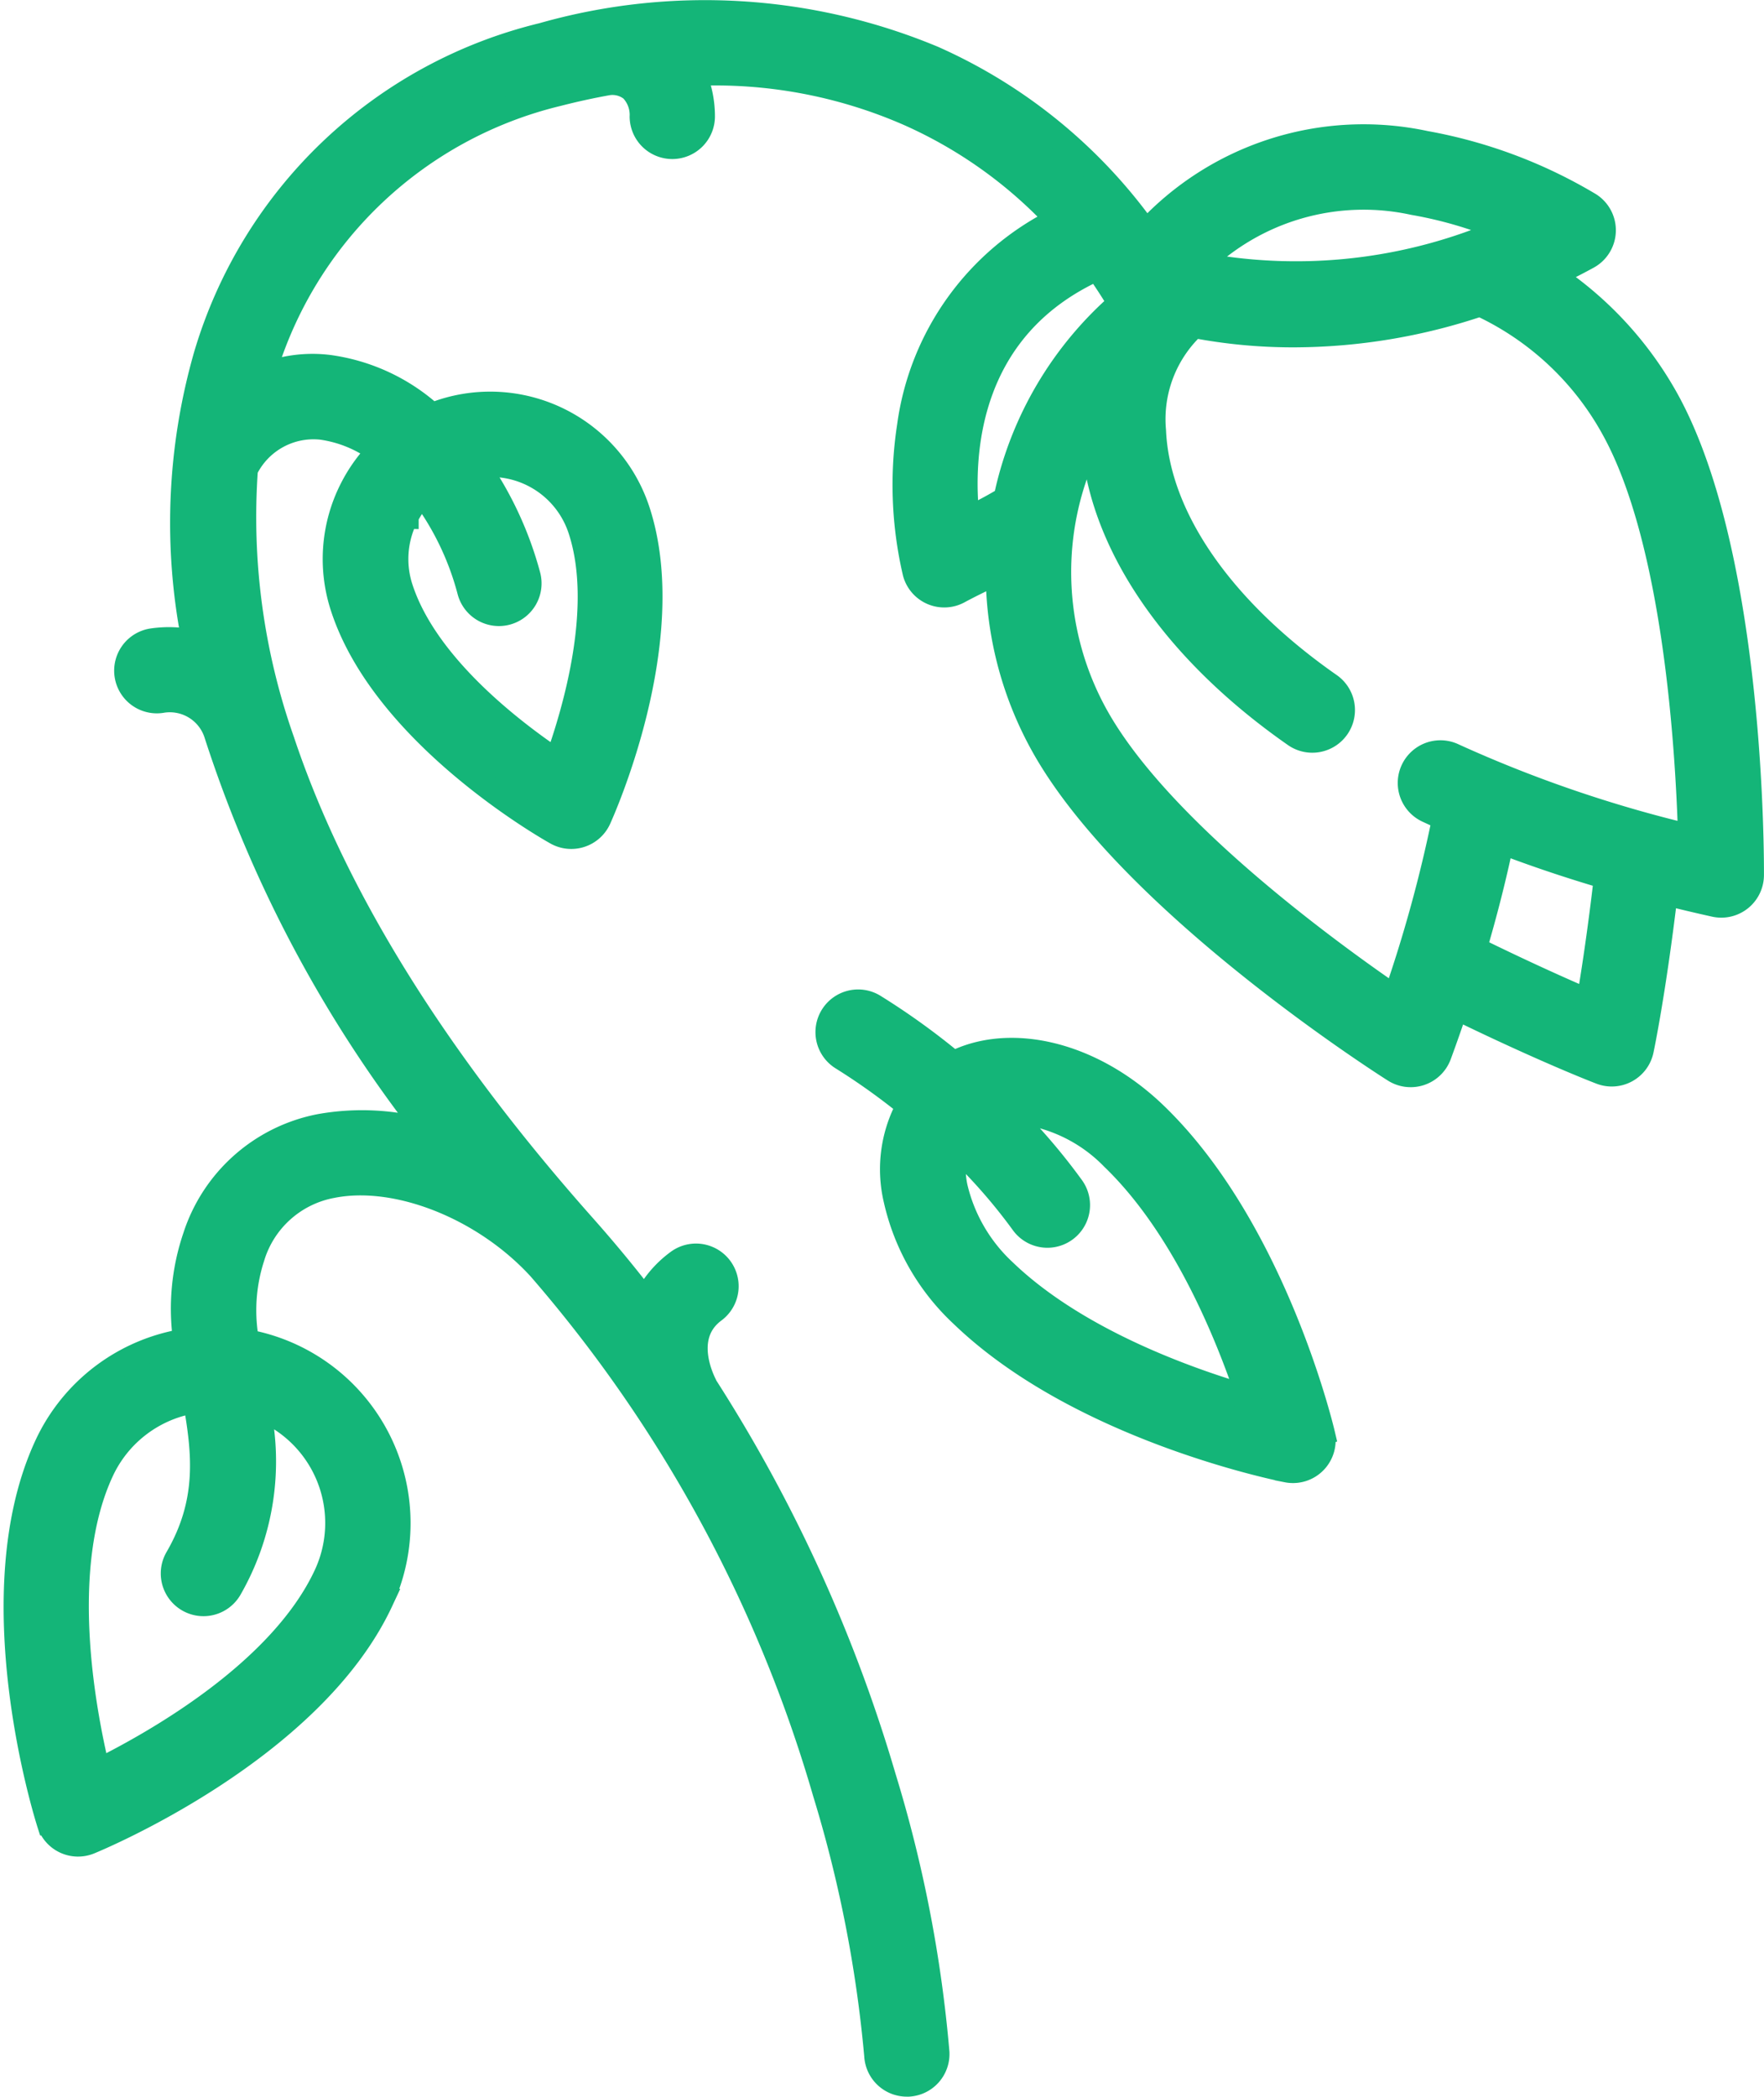 <svg xmlns="http://www.w3.org/2000/svg" width="71.587" height="85.06" viewBox="0 0 71.587 85.06"><defs><style>.a{fill:#14b578;stroke:#14b578;}</style></defs><g transform="translate(-40.776 0.525)"><g transform="translate(41.423 0)"><g transform="translate(0 0)"><path class="a" d="M108.451,15.758a14.519,14.519,0,0,0-4.7-5.12c.481-.227.967-.473,1.458-.741a1.231,1.231,0,0,0,.073-2.119,19.808,19.808,0,0,0-6.662-2.495A11.969,11.969,0,0,0,87.287,8.9a21.092,21.092,0,0,0-8.636-7.064A24.073,24.073,0,0,0,62.794.9a18.882,18.882,0,0,0-13.661,13,24.639,24.639,0,0,0-.473,11.632,4.691,4.691,0,0,0-1.7-.066,1.231,1.231,0,1,0,.361,2.436,1.981,1.981,0,0,1,2.22,1.306,52.111,52.111,0,0,0,8.6,16.183,9.7,9.7,0,0,0-4.387-.223,6.65,6.65,0,0,0-5.06,4.482,9.045,9.045,0,0,0-.389,4.224A7.481,7.481,0,0,0,42.678,58.1c-2.817,6.029-.028,14.961.092,15.338a1.231,1.231,0,0,0,1.639.766c.366-.15,9.007-3.74,11.825-9.77a7.481,7.481,0,0,0-5.44-10.528,6.978,6.978,0,0,1,.222-3.423,4.167,4.167,0,0,1,3.227-2.9c2.632-.529,6.178.875,8.436,3.339A56.419,56.419,0,0,1,74.257,72.206a52.357,52.357,0,0,1,2.091,10.665,1.231,1.231,0,0,0,1.228,1.164l.068,0a1.231,1.231,0,0,0,1.162-1.3,53.607,53.607,0,0,0-2.166-11.155A61.286,61.286,0,0,0,69.4,55.712c-.011-.028-.022-.056-.036-.083-.228-.462-.875-2.045.39-2.983a1.231,1.231,0,0,0-1.467-1.978,4.305,4.305,0,0,0-1.325,1.582q-1.148-1.5-2.451-2.972c-6.051-6.8-10.187-13.456-12.292-19.775a27.28,27.28,0,0,1-1.476-10.986,3.066,3.066,0,0,1,3.1-1.7,5.083,5.083,0,0,1,2.311.956,6.319,6.319,0,0,0-1.1,1.542,6.255,6.255,0,0,0-.365,4.805c1.708,5.211,8.388,8.983,8.671,9.141a1.231,1.231,0,0,0,1.719-.564c.135-.3,3.284-7.29,1.576-12.5a6.3,6.3,0,0,0-7.945-4.021c-.138.045-.273.1-.407.151a7.773,7.773,0,0,0-4.189-1.956,5.418,5.418,0,0,0-2.664.346c.01-.032.017-.065.027-.1A16.468,16.468,0,0,1,63.406,3.287q1.024-.263,2.026-.443h0a1.25,1.25,0,0,1,.984.261,1.488,1.488,0,0,1,.412,1.107,1.231,1.231,0,0,0,1.231,1.215h.016a1.231,1.231,0,0,0,1.215-1.247,4.3,4.3,0,0,0-.366-1.719,19.6,19.6,0,0,1,8.725,1.622A18.509,18.509,0,0,1,83.7,8.395a10.97,10.97,0,0,0-6.021,8.37,15.685,15.685,0,0,0,.227,5.941,1.231,1.231,0,0,0,1.779.763c.384-.209.8-.409,1.233-.621l.361-.176a14.425,14.425,0,0,0,1.766,6.939c3.468,6.359,13.878,13,14.32,13.279a1.231,1.231,0,0,0,1.7-.381,1.239,1.239,0,0,0,.115-.232h0c.24-.65.464-1.295.68-1.936,3.614,1.762,5.786,2.595,5.887,2.633a1.231,1.231,0,0,0,1.642-.9c.022-.105.5-2.382.974-6.373q.982.248,2,.474h0a1.229,1.229,0,0,0,.257.029h.01a1.231,1.231,0,0,0,1.231-1.221C111.863,34.464,111.918,22.117,108.451,15.758Zm-57.2,40.82c.113.043.225.089.336.141A5.019,5.019,0,0,1,54,63.391c-1.823,3.9-6.87,6.766-9.252,7.943-.625-2.582-1.665-8.293.157-12.193A5.018,5.018,0,0,1,48.7,56.305c.367,2.081.605,4.082-.733,6.386A1.231,1.231,0,1,0,50.1,63.928,10.365,10.365,0,0,0,51.246,56.578Zm6.016-36.15a3.847,3.847,0,0,1,.66-.931,11.516,11.516,0,0,1,1.908,3.971,1.231,1.231,0,0,0,2.375-.651,14.329,14.329,0,0,0-2.066-4.451,3.818,3.818,0,0,1,4.187,2.6c1.019,3.107-.2,7.3-.955,9.4-1.855-1.243-5.313-3.9-6.332-7.006A3.809,3.809,0,0,1,57.262,20.428ZM98.138,7.7a16.8,16.8,0,0,1,3.707,1.095,21.068,21.068,0,0,1-12.4,1.411A9.526,9.526,0,0,1,98.138,7.7ZM81.723,19.143c-.048.189-.089.378-.129.567a16.692,16.692,0,0,1-1.566.834c-.279-2.589-.084-7.768,5.278-10.184q.49.688.927,1.425A14.426,14.426,0,0,0,81.723,19.143Zm23.528,20.964c-1.039-.444-2.629-1.153-4.638-2.14q.656-2.223,1.1-4.344,2.023.774,4.249,1.428C105.705,37.274,105.44,38.994,105.251,40.107Zm-5.5-9.984a1.231,1.231,0,1,0-1.04,2.232q.339.158.686.312a56.516,56.516,0,0,1-2,7.283c-2.864-1.963-9.7-6.957-12.185-11.518a12.01,12.01,0,0,1-.075-11.357c.193,4.268,3.177,8.719,8.191,12.216a1.231,1.231,0,1,0,1.409-2.019c-4.387-3.06-6.99-6.823-7.141-10.324a5.18,5.18,0,0,1,1.632-4.262,21.342,21.342,0,0,0,4.058.381,23.783,23.783,0,0,0,7.556-1.256,11.865,11.865,0,0,1,5.449,5.125c2.485,4.557,2.984,13.012,3.084,16.483A52.6,52.6,0,0,1,99.75,30.123Z" transform="translate(-41.423 0)"/></g></g><g transform="translate(74.372 40.116)"><g transform="translate(0)"><path class="a" d="M262.248,261.927c-.08-.338-2.024-8.349-6.8-12.944-2.57-2.474-5.886-3.235-8.183-2.062a28.863,28.863,0,0,0-3.236-2.33,1.231,1.231,0,1,0-1.259,2.116,26.671,26.671,0,0,1,2.683,1.919,5.347,5.347,0,0,0-.525,3.806,9.133,9.133,0,0,0,2.687,4.688c4.773,4.6,12.852,6.233,13.194,6.3a1.231,1.231,0,0,0,1.436-1.492Zm-12.922-6.582a6.753,6.753,0,0,1-1.979-3.394,3.448,3.448,0,0,1,.039-1.635,22.48,22.48,0,0,1,2.694,3.068,1.231,1.231,0,0,0,2-1.436,24.568,24.568,0,0,0-2.663-3.093c.068,0,.135-.008.2-.008a6.329,6.329,0,0,1,4.122,1.908c2.89,2.782,4.668,7.179,5.514,9.729C256.677,259.736,252.216,258.127,249.326,255.345Z" transform="translate(-242.171 -244.417)"/></g></g></g></svg>